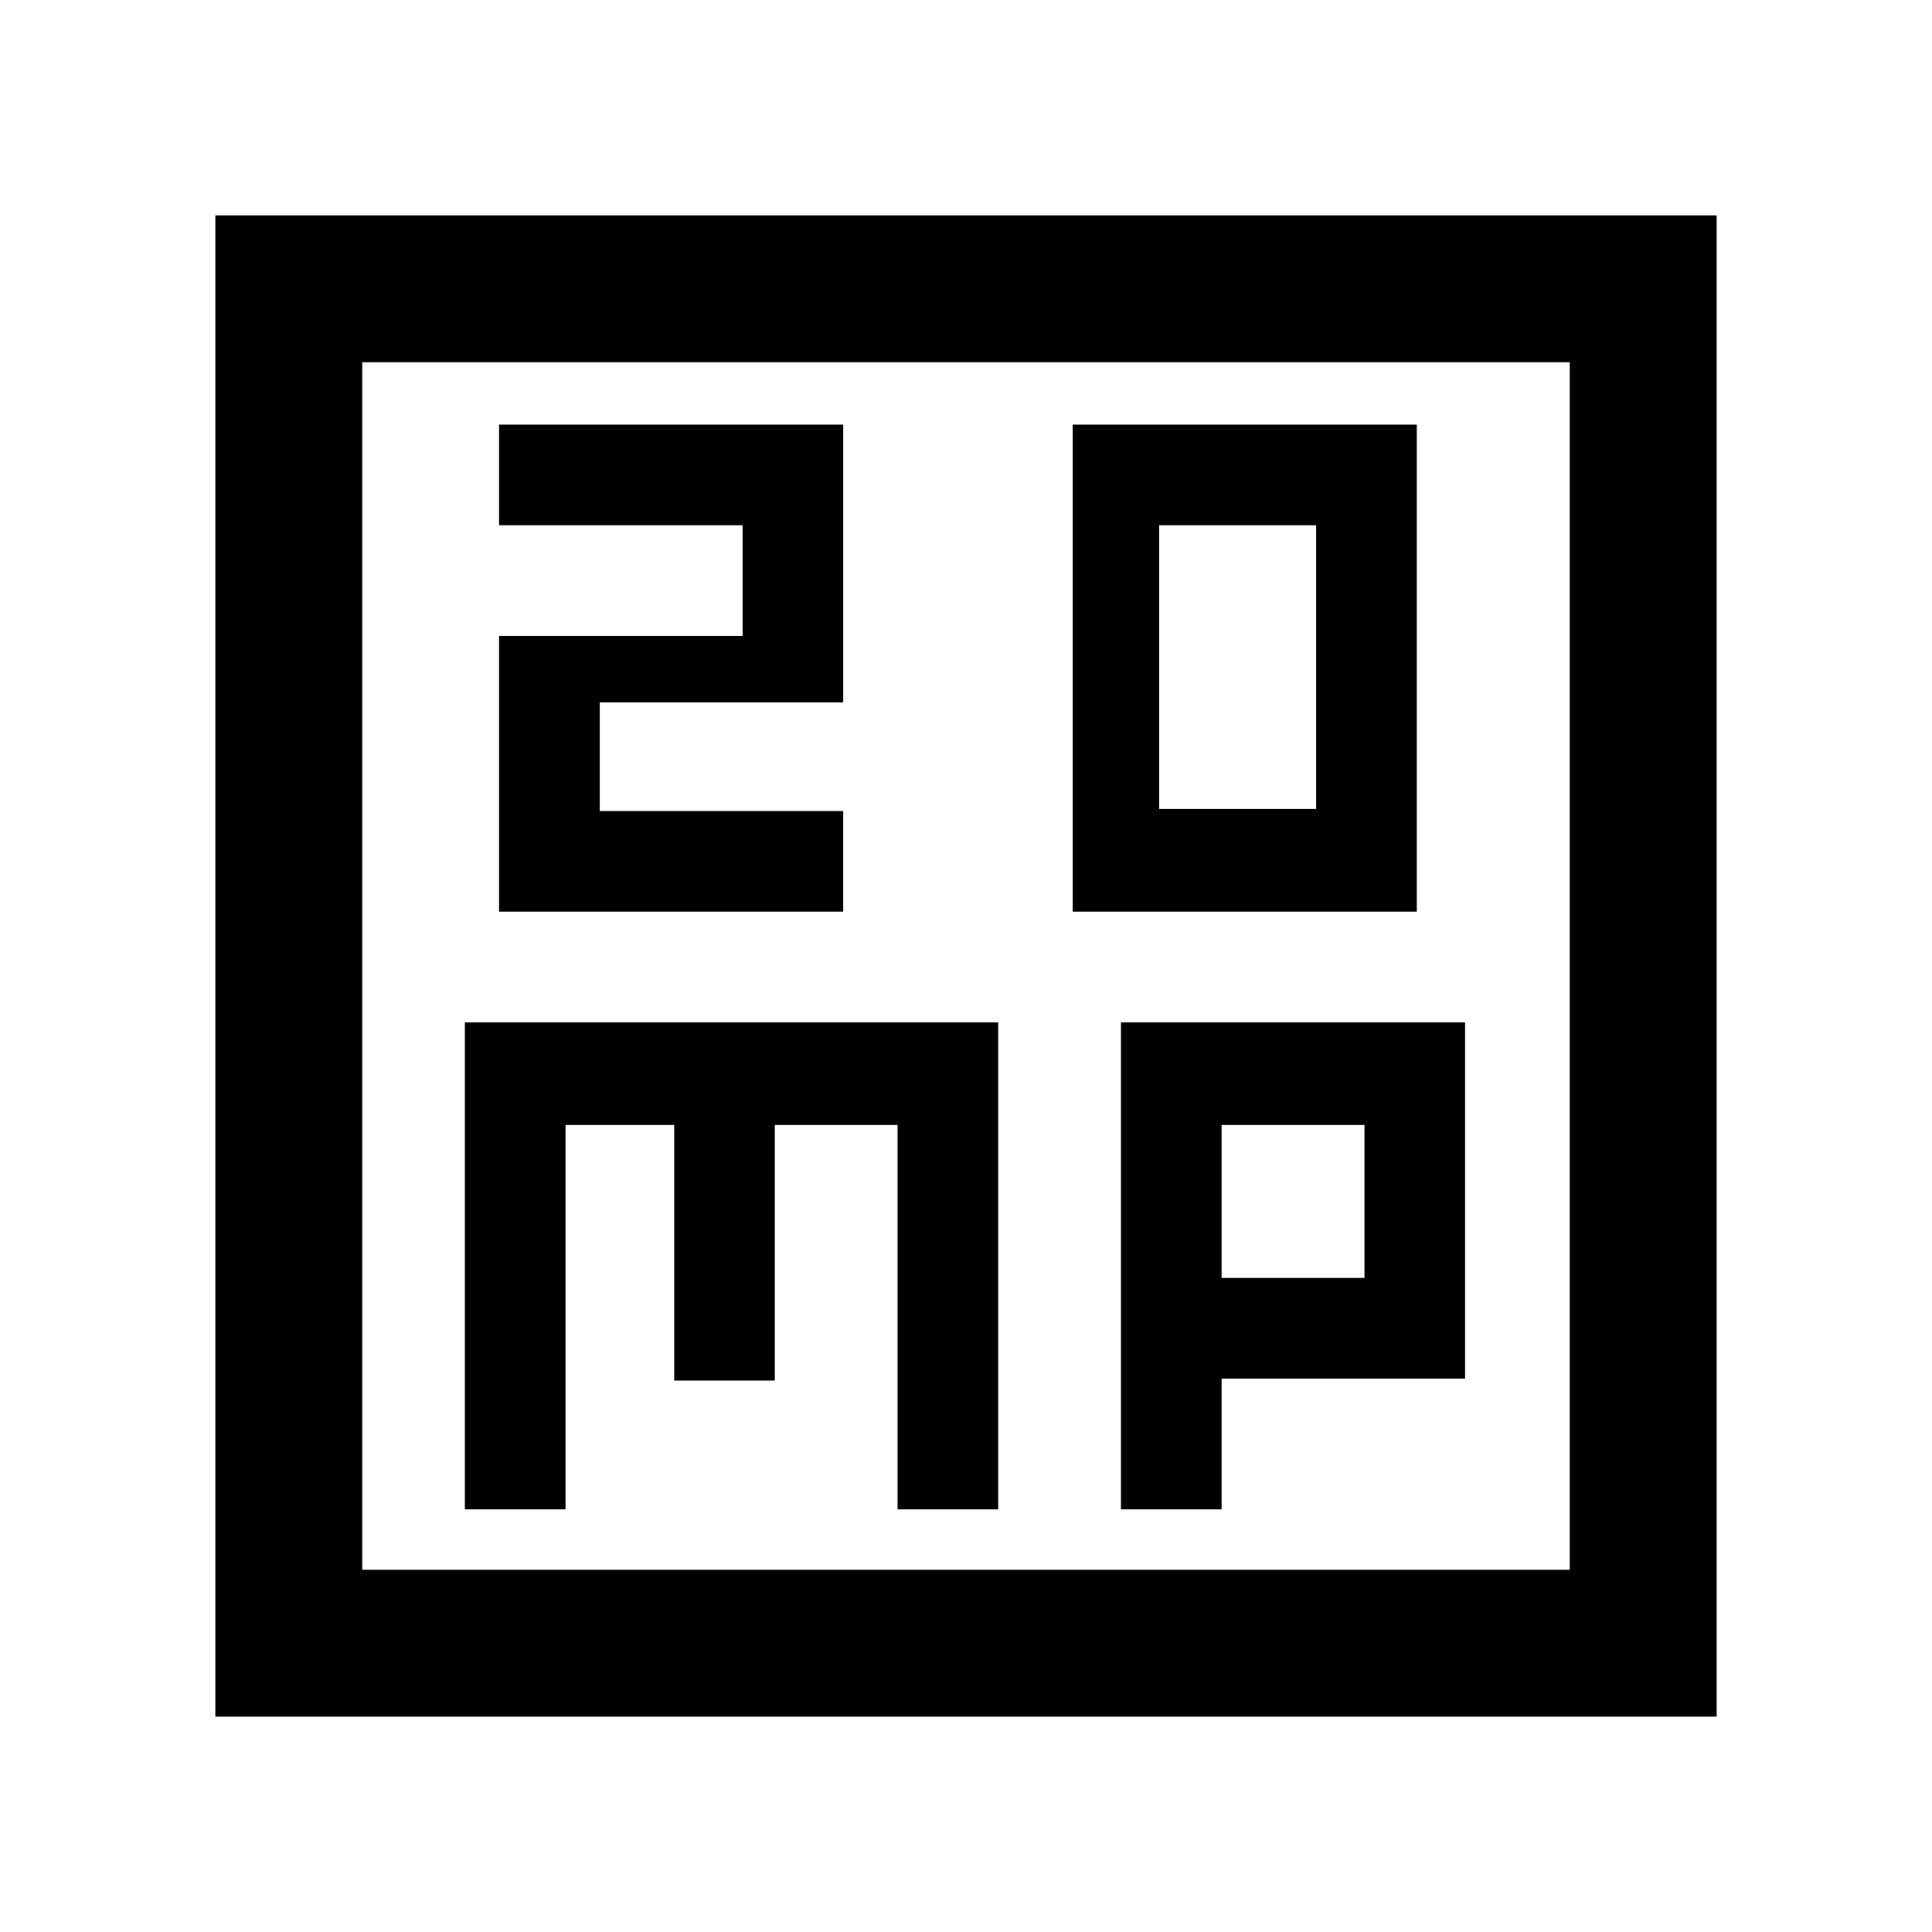<svg xmlns="http://www.w3.org/2000/svg" height="48" width="48"><path d="M28.8 20.1v-7.05h3.9v7.05Zm-2.15 2.55h8.55v-12.1h-8.55Zm-14.25 0h8.55v-2.5H14.9v-2.7h6.05v-6.9H12.4v2.5h6.05v2.75H12.4Zm-7.05 20V5.35h37.3v37.3ZM9 39h30V9H9Zm2.55-1.5h2.5v-9.55h2.7v6.35h2.5v-6.35h3.05v9.55h2.5V25.4H11.55Zm16.3 0h2.5v-3.25h6.05V25.4h-8.55Zm2.5-9.55h3.55v3.8h-3.55ZM9 9v30Z"/></svg>